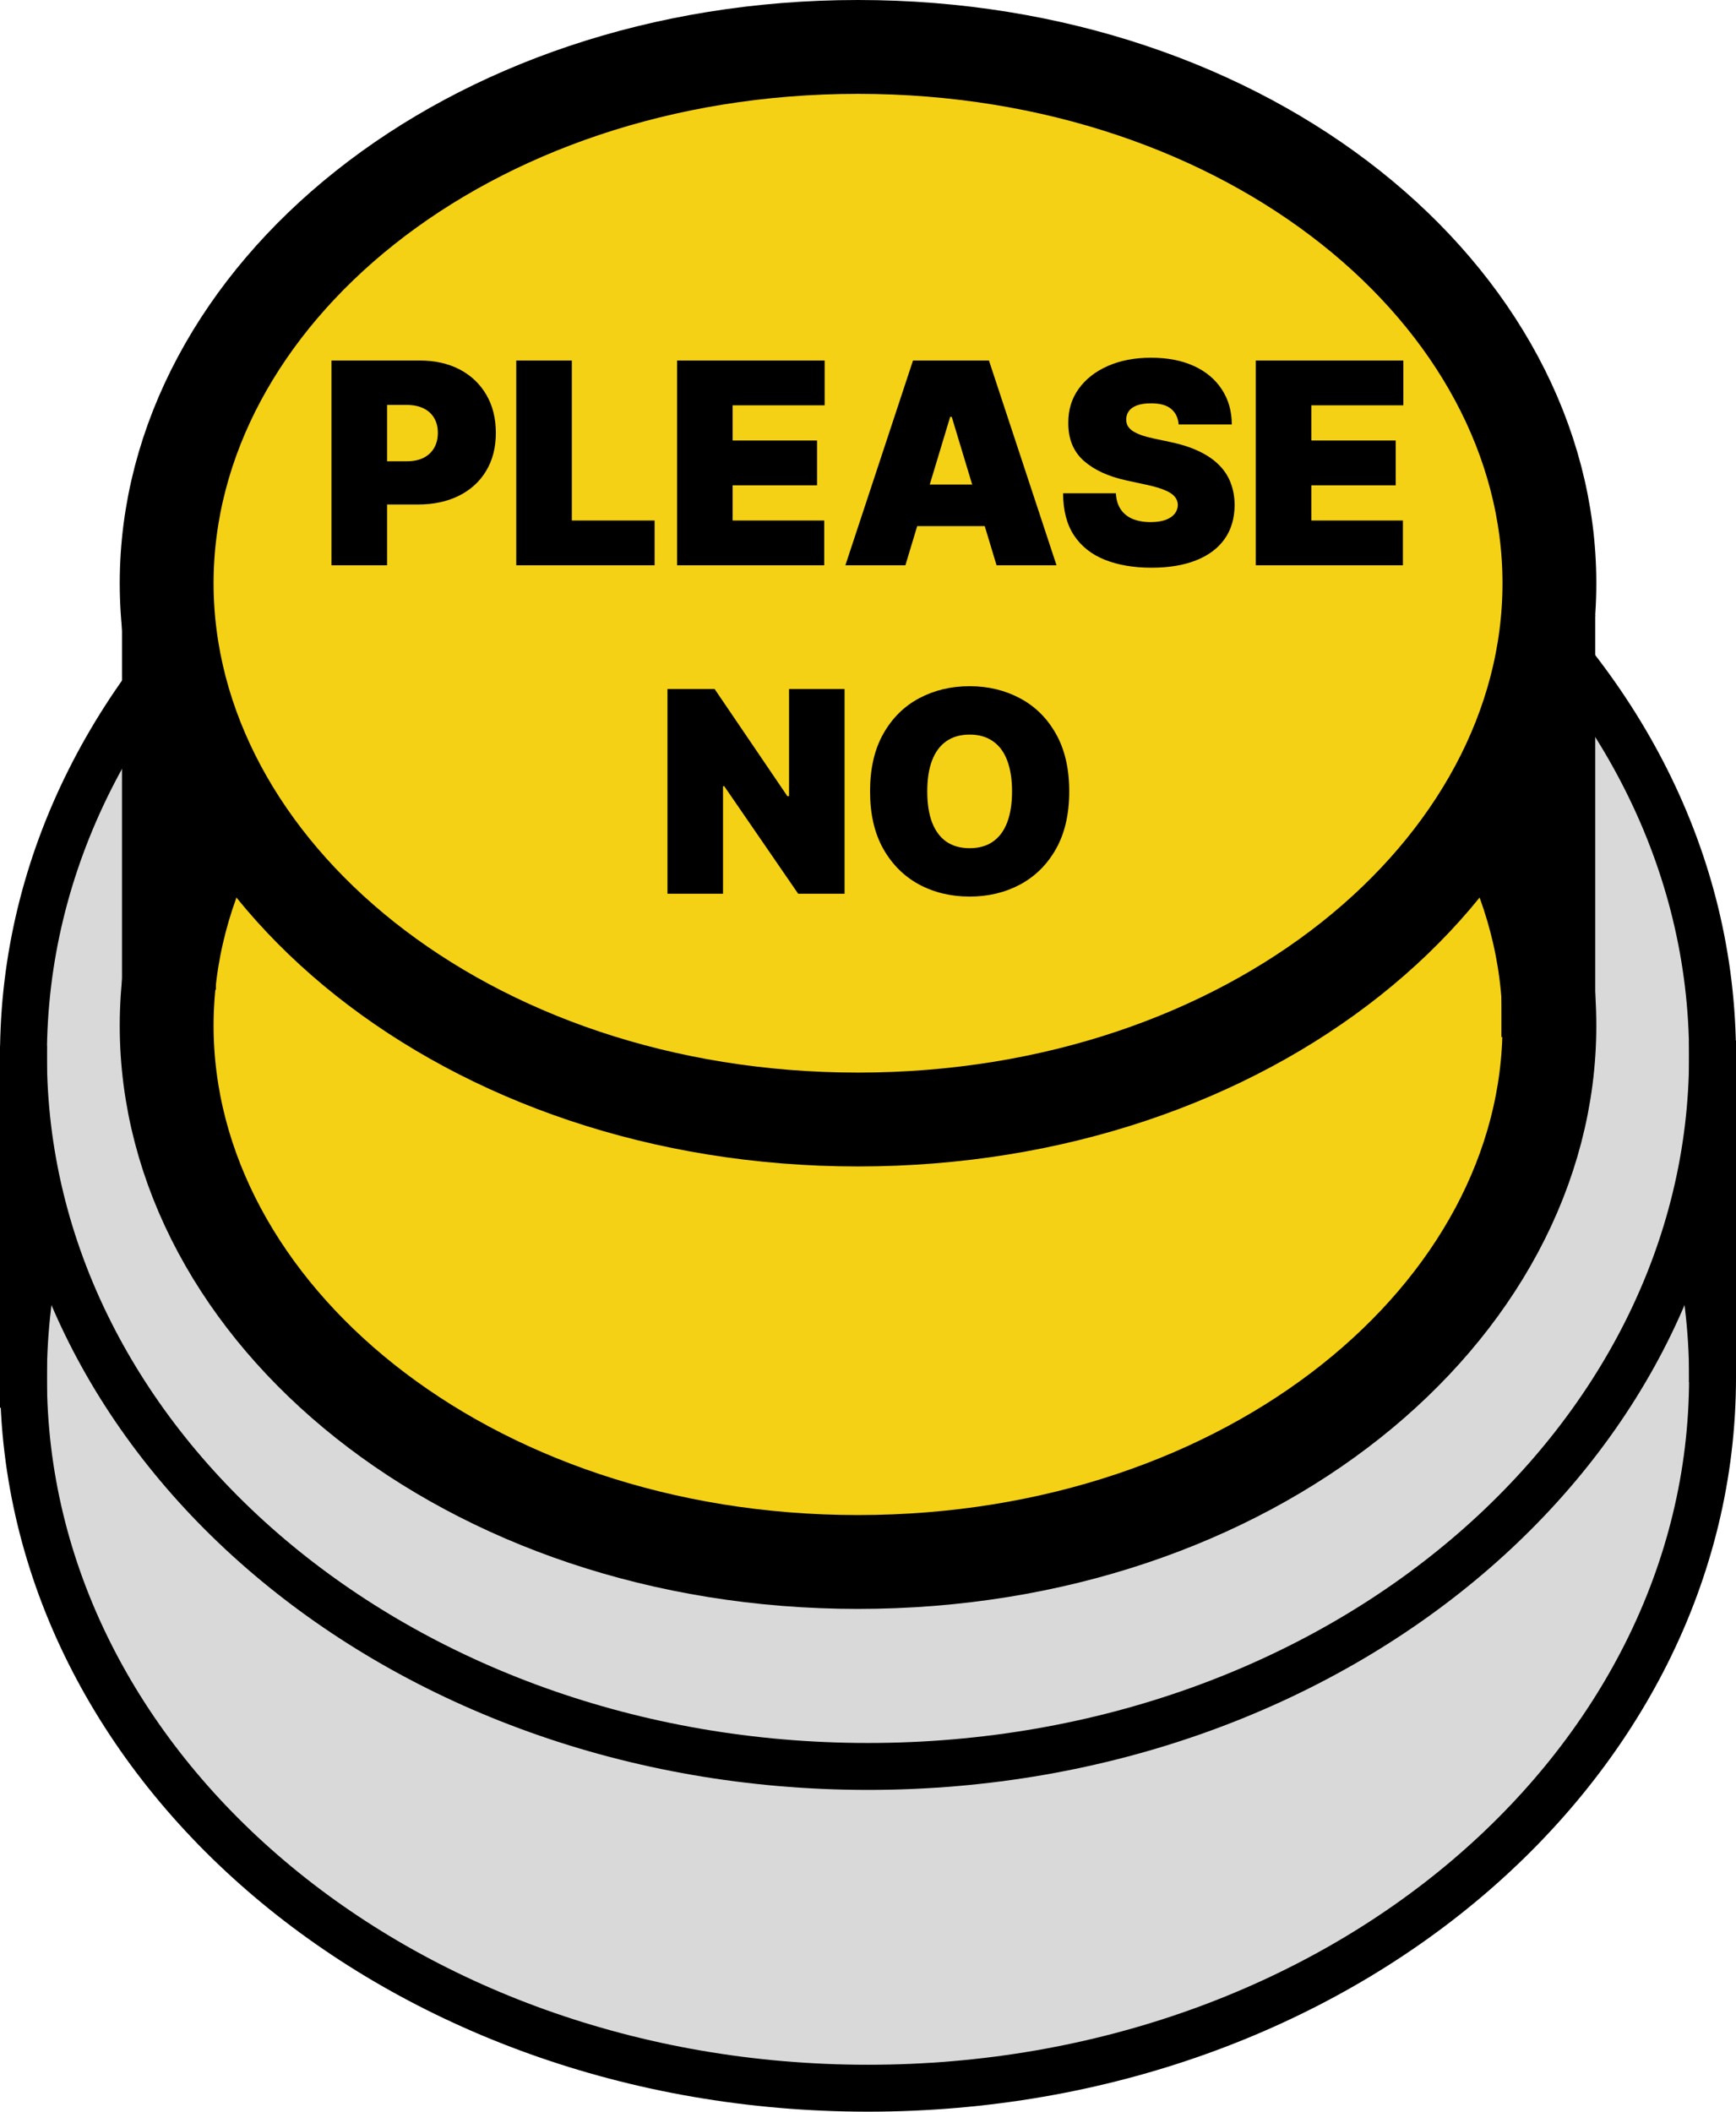<svg width="37" height="45" viewBox="0 0 37 45" fill="none" xmlns="http://www.w3.org/2000/svg">
<path d="M36.5 29.357C36.5 37.645 28.523 44.5 18.5 44.5C8.477 44.5 0.5 37.645 0.5 29.357C0.5 21.069 8.477 14.214 18.5 14.214C28.523 14.214 36.5 21.069 36.5 29.357Z" fill="#D9D9D9" stroke="black"/>
<path d="M36.5 22.5C36.5 30.788 28.523 37.643 18.5 37.643C8.477 37.643 0.5 30.788 0.5 22.5C0.5 14.212 8.477 7.357 18.5 7.357C28.523 7.357 36.5 14.212 36.5 22.5Z" fill="#D9D9D9" stroke="black"/>
<line x1="0.5" y1="22.286" x2="0.5" y2="30" stroke="black"/>
<line x1="36.5" y1="22.17" x2="36.5" y2="29.456" stroke="black"/>
<path d="M33.023 21.857C33.023 27.962 26.658 33.286 18.287 33.286C9.916 33.286 3.552 27.962 3.552 21.857C3.552 15.752 9.916 10.429 18.287 10.429C26.658 10.429 33.023 15.752 33.023 21.857Z" fill="#F5D115" stroke="black" stroke-width="2"/>
<line x1="3.6" y1="21.093" x2="3.6" y2="12.093" stroke="black" stroke-width="2"/>
<line x1="33" y1="22.1" x2="33" y2="13.1" stroke="black" stroke-width="2"/>
<path d="M33.023 12.429C33.023 18.533 26.658 23.857 18.287 23.857C9.916 23.857 3.552 18.533 3.552 12.429C3.552 6.324 9.916 1 18.287 1C26.658 1 33.023 6.324 33.023 12.429Z" fill="#F5D115" stroke="black" stroke-width="2"/>
<path d="M7.065 12.046V7.683H8.949C9.273 7.683 9.556 7.747 9.799 7.874C10.042 8.002 10.231 8.182 10.366 8.414C10.501 8.645 10.568 8.916 10.568 9.225C10.568 9.538 10.499 9.808 10.36 10.037C10.222 10.266 10.028 10.442 9.778 10.566C9.529 10.689 9.239 10.751 8.906 10.751H7.781V9.83H8.668C8.807 9.83 8.926 9.806 9.024 9.758C9.123 9.708 9.199 9.638 9.252 9.547C9.305 9.456 9.332 9.349 9.332 9.225C9.332 9.1 9.305 8.994 9.252 8.906C9.199 8.816 9.123 8.748 9.024 8.701C8.926 8.653 8.807 8.629 8.668 8.629H8.25V12.046H7.065ZM11.003 12.046V7.683H12.188V11.092H13.952V12.046H11.003ZM14.431 12.046V7.683H17.576V8.637H15.615V9.387H17.414V10.342H15.615V11.092H17.567V12.046H14.431ZM19.297 12.046H18.018L19.459 7.683H21.078L22.518 12.046H21.24L20.285 8.884H20.251L19.297 12.046ZM19.058 10.325H21.461V11.211H19.058V10.325ZM25.121 9.046C25.11 8.904 25.056 8.793 24.961 8.714C24.867 8.634 24.724 8.595 24.533 8.595C24.411 8.595 24.311 8.61 24.232 8.639C24.156 8.668 24.099 8.707 24.062 8.757C24.025 8.806 24.006 8.863 24.004 8.927C24.002 8.98 24.011 9.027 24.032 9.07C24.055 9.111 24.09 9.149 24.139 9.183C24.187 9.215 24.249 9.245 24.324 9.272C24.399 9.299 24.489 9.323 24.592 9.345L24.95 9.421C25.192 9.472 25.398 9.54 25.57 9.624C25.742 9.708 25.883 9.806 25.992 9.92C26.102 10.032 26.182 10.159 26.233 10.299C26.286 10.44 26.313 10.593 26.314 10.759C26.313 11.046 26.241 11.289 26.099 11.488C25.957 11.687 25.754 11.838 25.489 11.942C25.227 12.046 24.911 12.098 24.541 12.098C24.162 12.098 23.831 12.041 23.548 11.929C23.267 11.817 23.048 11.644 22.892 11.411C22.737 11.177 22.659 10.877 22.658 10.512H23.783C23.79 10.646 23.823 10.758 23.883 10.849C23.943 10.94 24.026 11.009 24.134 11.056C24.244 11.102 24.374 11.126 24.524 11.126C24.651 11.126 24.756 11.11 24.842 11.079C24.927 11.048 24.992 11.004 25.036 10.949C25.08 10.894 25.102 10.83 25.104 10.759C25.102 10.693 25.08 10.634 25.038 10.585C24.997 10.534 24.928 10.488 24.833 10.448C24.738 10.407 24.61 10.369 24.448 10.333L24.013 10.239C23.627 10.156 23.322 10.016 23.099 9.82C22.877 9.622 22.767 9.353 22.769 9.012C22.767 8.735 22.841 8.493 22.99 8.286C23.141 8.077 23.349 7.914 23.614 7.798C23.881 7.681 24.188 7.623 24.533 7.623C24.885 7.623 25.19 7.682 25.447 7.8C25.704 7.918 25.902 8.084 26.041 8.298C26.182 8.512 26.253 8.761 26.254 9.046H25.121ZM26.765 12.046V7.683H29.91V8.637H27.949V9.387H29.748V10.342H27.949V11.092H29.901V12.046H26.765ZM18.001 14.683V19.046H17.012L15.436 16.754H15.41V19.046H14.226V14.683H15.231L16.782 16.967H16.817V14.683H18.001ZM22.789 16.864C22.789 17.35 22.694 17.76 22.505 18.094C22.317 18.426 22.061 18.678 21.741 18.85C21.419 19.021 21.061 19.106 20.667 19.106C20.269 19.106 19.91 19.02 19.588 18.848C19.269 18.675 19.015 18.422 18.826 18.09C18.638 17.756 18.544 17.348 18.544 16.864C18.544 16.379 18.638 15.97 18.826 15.637C19.015 15.303 19.269 15.051 19.588 14.881C19.91 14.709 20.269 14.623 20.667 14.623C21.061 14.623 21.419 14.709 21.741 14.881C22.061 15.051 22.317 15.303 22.505 15.637C22.694 15.97 22.789 16.379 22.789 16.864ZM21.57 16.864C21.57 16.603 21.535 16.383 21.466 16.204C21.398 16.024 21.296 15.887 21.161 15.795C21.027 15.701 20.863 15.654 20.667 15.654C20.471 15.654 20.305 15.701 20.17 15.795C20.037 15.887 19.935 16.024 19.866 16.204C19.797 16.383 19.763 16.603 19.763 16.864C19.763 17.126 19.797 17.347 19.866 17.527C19.935 17.706 20.037 17.843 20.17 17.936C20.305 18.029 20.471 18.075 20.667 18.075C20.863 18.075 21.027 18.029 21.161 17.936C21.296 17.843 21.398 17.706 21.466 17.527C21.535 17.347 21.57 17.126 21.57 16.864Z" fill="black"/>
</svg>
